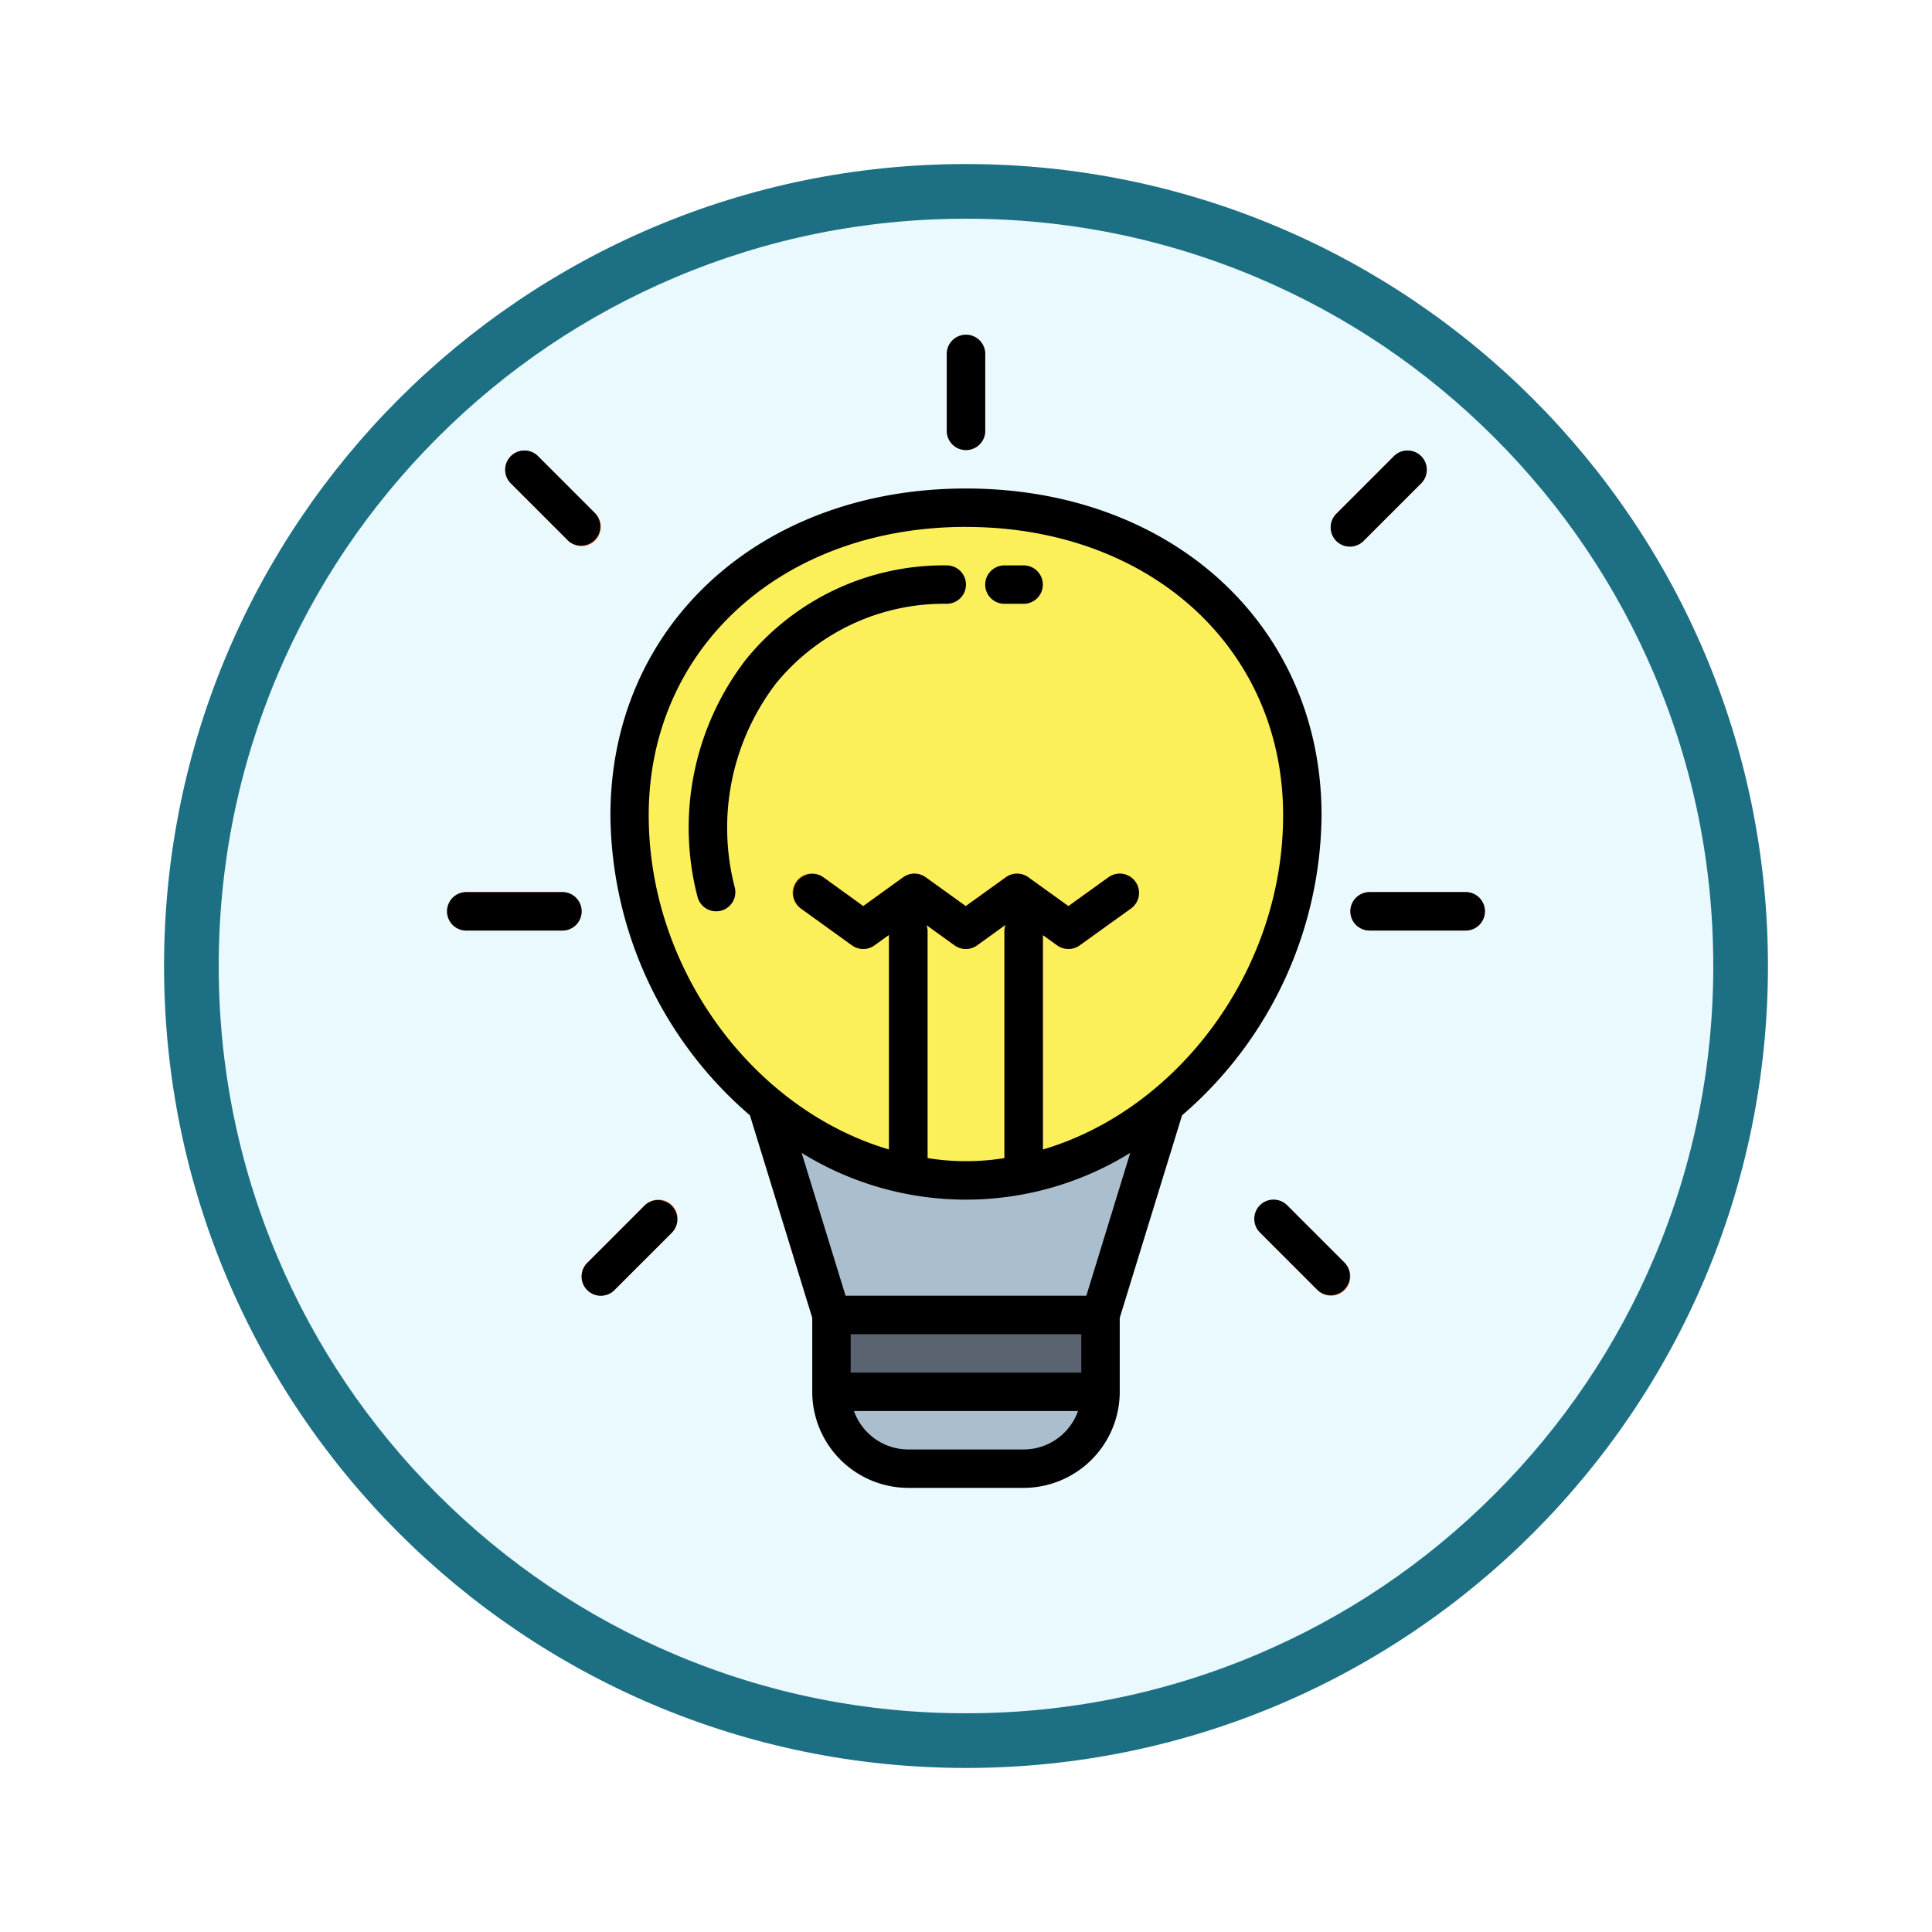<svg xmlns="http://www.w3.org/2000/svg" xmlns:xlink="http://www.w3.org/1999/xlink" width="106" height="106" viewBox="0 0 106 106">
  <defs>
    <filter id="Trazado_982547" x="0" y="0" width="106" height="106" filterUnits="userSpaceOnUse">
      <feOffset dy="3" input="SourceAlpha"/>
      <feGaussianBlur stdDeviation="3" result="blur"/>
      <feFlood flood-opacity="0.161"/>
      <feComposite operator="in" in2="blur"/>
      <feComposite in="SourceGraphic"/>
    </filter>
  </defs>
  <g id="Grupo_1173168" data-name="Grupo 1173168" transform="translate(-171 -3711)">
    <g id="Grupo_1172017" data-name="Grupo 1172017" transform="translate(0 2654)">
      <g id="Grupo_1167337" data-name="Grupo 1167337" transform="translate(180 1063)">
        <g id="Grupo_1166720" data-name="Grupo 1166720" transform="translate(0)">
          <g id="Grupo_1164305" data-name="Grupo 1164305">
            <g id="Grupo_1163948" data-name="Grupo 1163948">
              <g id="Grupo_1158168" data-name="Grupo 1158168">
                <g id="Grupo_1152576" data-name="Grupo 1152576">
                  <g id="Grupo_1148633" data-name="Grupo 1148633">
                    <g id="Grupo_1148525" data-name="Grupo 1148525">
                      <g transform="matrix(1, 0, 0, 1, -9, -6)" filter="url(#Trazado_982547)">
                        <g id="Trazado_982547-2" data-name="Trazado 982547" transform="translate(9 6)" fill="#e9f9fd">
                          <path d="M 44 86.5 C 38.262 86.5 32.696 85.377 27.458 83.161 C 22.397 81.02 17.852 77.956 13.948 74.052 C 10.044 70.148 6.98 65.603 4.839 60.542 C 2.623 55.304 1.5 49.738 1.5 44 C 1.5 38.262 2.623 32.696 4.839 27.458 C 6.98 22.397 10.044 17.852 13.948 13.948 C 17.852 10.044 22.397 6.98 27.458 4.839 C 32.696 2.623 38.262 1.5 44 1.5 C 49.738 1.5 55.304 2.623 60.542 4.839 C 65.603 6.98 70.148 10.044 74.052 13.948 C 77.956 17.852 81.02 22.397 83.161 27.458 C 85.377 32.696 86.5 38.262 86.5 44 C 86.5 49.738 85.377 55.304 83.161 60.542 C 81.02 65.603 77.956 70.148 74.052 74.052 C 70.148 77.956 65.603 81.02 60.542 83.161 C 55.304 85.377 49.738 86.5 44 86.5 Z" stroke="none"/>
                          <path d="M 44 3 C 38.464 3 33.095 4.084 28.042 6.221 C 23.16 8.286 18.775 11.242 15.009 15.009 C 11.242 18.775 8.286 23.16 6.221 28.042 C 4.084 33.095 3 38.464 3 44 C 3 49.536 4.084 54.905 6.221 59.958 C 8.286 64.84 11.242 69.225 15.009 72.991 C 18.775 76.758 23.16 79.714 28.042 81.779 C 33.095 83.916 38.464 85 44 85 C 49.536 85 54.905 83.916 59.958 81.779 C 64.84 79.714 69.225 76.758 72.991 72.991 C 76.758 69.225 79.714 64.84 81.779 59.958 C 83.916 54.905 85 49.536 85 44 C 85 38.464 83.916 33.095 81.779 28.042 C 79.714 23.16 76.758 18.775 72.991 15.009 C 69.225 11.242 64.84 8.286 59.958 6.221 C 54.905 4.084 49.536 3 44 3 M 44 0 C 68.301 0 88 19.699 88 44 C 88 68.301 68.301 88 44 88 C 19.699 88 0 68.301 0 44 C 0 19.699 19.699 0 44 0 Z" stroke="none" fill="#1d7083"/>
                        </g>
                      </g>
                    </g>
                  </g>
                </g>
              </g>
            </g>
          </g>
        </g>
      </g>
    </g>
    <g id="lightbulb_1404835" transform="translate(195.529 3729.366)">
      <path id="Trazado_1026953" data-name="Trazado 1026953" d="M146.98,317.708H132.218L128,304h23.2Zm0,0" transform="translate(-111.129 -263.93)" fill="#aabece"/>
      <path id="Trazado_1026954" data-name="Trazado 1026954" d="M112.906,88.871c0,10.191-8.262,20.035-18.453,20.035S76,99.063,76,88.871,84.262,72,94.453,72,112.906,78.68,112.906,88.871Zm0,0" transform="translate(-65.983 -62.51)" fill="#fcf05a"/>
      <path id="Trazado_1026955" data-name="Trazado 1026955" d="M160,408h14.763v4.218H160Zm0,0" transform="translate(-138.911 -354.222)" fill="#5a6470"/>
      <path id="Trazado_1026956" data-name="Trazado 1026956" d="M170.545,444.218h-6.327A4.218,4.218,0,0,1,160,440h14.763A4.218,4.218,0,0,1,170.545,444.218Zm0,0" transform="translate(-138.911 -382.004)" fill="#aabece"/>
      <path id="Trazado_1026957" data-name="Trazado 1026957" d="M162.751,224.747a1.054,1.054,0,0,0-1.476-.239l-2.2,1.582-2.2-1.582a1.054,1.054,0,0,0-1.232,0l-2.2,1.582-2.195-1.582a1.055,1.055,0,0,0-1.233,0l-2.193,1.582-2.19-1.582a1.055,1.055,0,1,0-1.234,1.711l2.807,2.023a1.054,1.054,0,0,0,1.234,0l.8-.572v12.412a1.054,1.054,0,1,0,2.109,0V227.43a1.026,1.026,0,0,0-.06-.3l1.546,1.113a1.054,1.054,0,0,0,1.232,0l1.564-1.129a1.021,1.021,0,0,0-.063.316v12.654a1.054,1.054,0,1,0,2.109,0v-12.4l.786.564a1.054,1.054,0,0,0,1.232,0l2.816-2.023A1.054,1.054,0,0,0,162.751,224.747Zm0,0" transform="translate(-124.989 -194.742)" fill="#e97424"/>
      <path id="Trazado_1026958" data-name="Trazado 1026958" d="M102.08,114.974a1.054,1.054,0,0,1-1.029-.826,15.111,15.111,0,0,1,2.674-13,13.986,13.986,0,0,1,11.009-5.153,1.054,1.054,0,1,1,0,2.109,11.89,11.89,0,0,0-9.365,4.365,13.036,13.036,0,0,0-2.259,11.224,1.054,1.054,0,0,1-.8,1.259,1.137,1.137,0,0,1-.229.024Zm0,0" transform="translate(-87.318 -83.34)" fill="#fff"/>
      <path id="Trazado_1026959" data-name="Trazado 1026959" d="M226.109,98.109h-1.054a1.054,1.054,0,0,1,0-2.109h1.054a1.054,1.054,0,1,1,0,2.109Zm0,0" transform="translate(-194.475 -83.346)" fill="#fff"/>
      <g id="Grupo_1173075" data-name="Grupo 1173075">
        <path id="Trazado_1026960" data-name="Trazado 1026960" d="M209.054,6.327A1.055,1.055,0,0,1,208,5.272V1.054a1.054,1.054,0,1,1,2.109,0V5.272A1.055,1.055,0,0,1,209.054,6.327Zm0,0" transform="translate(-180.584)" fill="#e97424"/>
        <path id="Trazado_1026961" data-name="Trazado 1026961" d="M340.3,365.358a1.055,1.055,0,0,1-.746-.309l-3.163-3.163a1.055,1.055,0,0,1,1.491-1.491l3.163,3.163a1.054,1.054,0,0,1-.746,1.8Zm0,0" transform="translate(-291.798 -312.634)" fill="#e97424"/>
        <path id="Trazado_1026962" data-name="Trazado 1026962" d="M28.3,53.358a1.055,1.055,0,0,1-.746-.309l-3.163-3.163a1.055,1.055,0,0,1,1.491-1.491l3.163,3.163a1.054,1.054,0,0,1-.746,1.8Zm0,0" transform="translate(-20.922 -41.759)" fill="#e97424"/>
        <path id="Trazado_1026963" data-name="Trazado 1026963" d="M57.055,365.358a1.054,1.054,0,0,1-.746-1.8l3.163-3.163a1.054,1.054,0,0,1,1.491,1.491L57.8,365.049a1.055,1.055,0,0,1-.746.309Zm0,0" transform="translate(-48.619 -312.634)" fill="#e97424"/>
        <path id="Trazado_1026964" data-name="Trazado 1026964" d="M6.327,234.109H1.054a1.054,1.054,0,1,1,0-2.109H6.327a1.054,1.054,0,1,1,0,2.109Zm0,0" transform="translate(0 -201.42)" fill="#e97424"/>
        <path id="Trazado_1026965" data-name="Trazado 1026965" d="M369.055,53.358a1.054,1.054,0,0,1-.746-1.8l3.163-3.163a1.055,1.055,0,0,1,1.491,1.491L369.8,53.049a1.055,1.055,0,0,1-.746.309Zm0,0" transform="translate(-319.495 -41.759)" fill="#e97424"/>
        <path id="Trazado_1026966" data-name="Trazado 1026966" d="M382.327,234.109h-5.272a1.054,1.054,0,1,1,0-2.109h5.272a1.054,1.054,0,1,1,0,2.109Zm0,0" transform="translate(-326.44 -201.42)" fill="#e97424"/>
      </g>
      <path id="Trazado_1026967" data-name="Trazado 1026967" d="M68,81.926A21.931,21.931,0,0,0,75.653,98.39L79.072,109.5v4.059a5.279,5.279,0,0,0,5.272,5.272h6.327a5.279,5.279,0,0,0,5.272-5.272V109.5L99.362,98.39a21.932,21.932,0,0,0,7.653-16.464c0-10.388-8.2-17.926-19.508-17.926S68,71.538,68,81.926Zm25.834,30.58H81.181V110.4H93.834Zm-3.163,4.218H84.344a3.17,3.17,0,0,1-2.983-2.109H93.654a3.17,3.17,0,0,1-2.983,2.109Zm3.44-8.436H80.9l-2.411-7.839a17.112,17.112,0,0,0,18.031,0ZM85.338,87.953l1.546,1.113a1.054,1.054,0,0,0,1.232,0l1.564-1.129a1.021,1.021,0,0,0-.063.316v12.483a13.085,13.085,0,0,1-4.218,0V88.253A1.027,1.027,0,0,0,85.338,87.953Zm2.169-21.844c10.082,0,17.4,6.653,17.4,15.817,0,8.535-5.8,16.163-13.181,18.34V88.5l.786.564a1.054,1.054,0,0,0,1.232,0l2.816-2.023a1.054,1.054,0,1,0-1.232-1.711l-2.2,1.582-2.2-1.582a1.055,1.055,0,0,0-1.232,0l-2.2,1.582-2.2-1.582a1.054,1.054,0,0,0-1.233,0l-2.193,1.582-2.19-1.582a1.055,1.055,0,0,0-1.234,1.711l2.807,2.023a1.054,1.054,0,0,0,1.234,0l.794-.572v11.772c-7.381-2.177-13.181-9.805-13.181-18.34,0-9.164,7.317-15.817,17.4-15.817Zm0,0" transform="translate(-59.037 -55.564)"/>
      <path id="Trazado_1026968" data-name="Trazado 1026968" d="M101.043,114.148a1.055,1.055,0,0,0,1.03.826,1.144,1.144,0,0,0,.23-.024,1.054,1.054,0,0,0,.8-1.259,13.036,13.036,0,0,1,2.259-11.224,11.891,11.891,0,0,1,9.364-4.365,1.054,1.054,0,1,0,0-2.109,13.984,13.984,0,0,0-11.01,5.153,15.111,15.111,0,0,0-2.674,13Zm0,0" transform="translate(-87.311 -83.34)"/>
      <path id="Trazado_1026969" data-name="Trazado 1026969" d="M225.054,98.109h1.054a1.054,1.054,0,1,0,0-2.109h-1.054a1.054,1.054,0,0,0,0,2.109Zm0,0" transform="translate(-194.475 -83.346)"/>
      <path id="Trazado_1026970" data-name="Trazado 1026970" d="M210.109,5.272V1.054a1.054,1.054,0,1,0-2.109,0V5.272a1.054,1.054,0,1,0,2.109,0Zm0,0" transform="translate(-180.584)"/>
      <path id="Trazado_1026971" data-name="Trazado 1026971" d="M336.312,360.312a1.055,1.055,0,0,0,0,1.491l3.163,3.163a1.055,1.055,0,0,0,1.491-1.491l-3.163-3.163a1.055,1.055,0,0,0-1.491,0Zm0,0" transform="translate(-291.715 -312.552)"/>
      <path id="Trazado_1026972" data-name="Trazado 1026972" d="M25.885,48.394a1.055,1.055,0,0,0-1.491,1.491l3.163,3.163a1.055,1.055,0,0,0,1.491-1.491Zm0,0" transform="translate(-20.922 -41.759)"/>
      <path id="Trazado_1026973" data-name="Trazado 1026973" d="M56.312,365.049a1.055,1.055,0,0,0,1.491,0l3.163-3.163a1.055,1.055,0,0,0-1.491-1.491l-3.163,3.163a1.055,1.055,0,0,0,0,1.491Zm0,0" transform="translate(-48.621 -312.634)"/>
      <path id="Trazado_1026974" data-name="Trazado 1026974" d="M6.327,232H1.054a1.054,1.054,0,1,0,0,2.109H6.327a1.054,1.054,0,1,0,0-2.109Zm0,0" transform="translate(0 -201.42)"/>
      <path id="Trazado_1026975" data-name="Trazado 1026975" d="M371.388,48.394l-3.163,3.163a1.055,1.055,0,1,0,1.491,1.491l3.163-3.163a1.055,1.055,0,0,0-1.491-1.491Zm0,0" transform="translate(-319.41 -41.759)"/>
      <path id="Trazado_1026976" data-name="Trazado 1026976" d="M376,233.054a1.055,1.055,0,0,0,1.055,1.054h5.272a1.054,1.054,0,1,0,0-2.109h-5.272A1.055,1.055,0,0,0,376,233.054Zm0,0" transform="translate(-326.44 -201.42)"/>
    </g>
  </g>
</svg>
